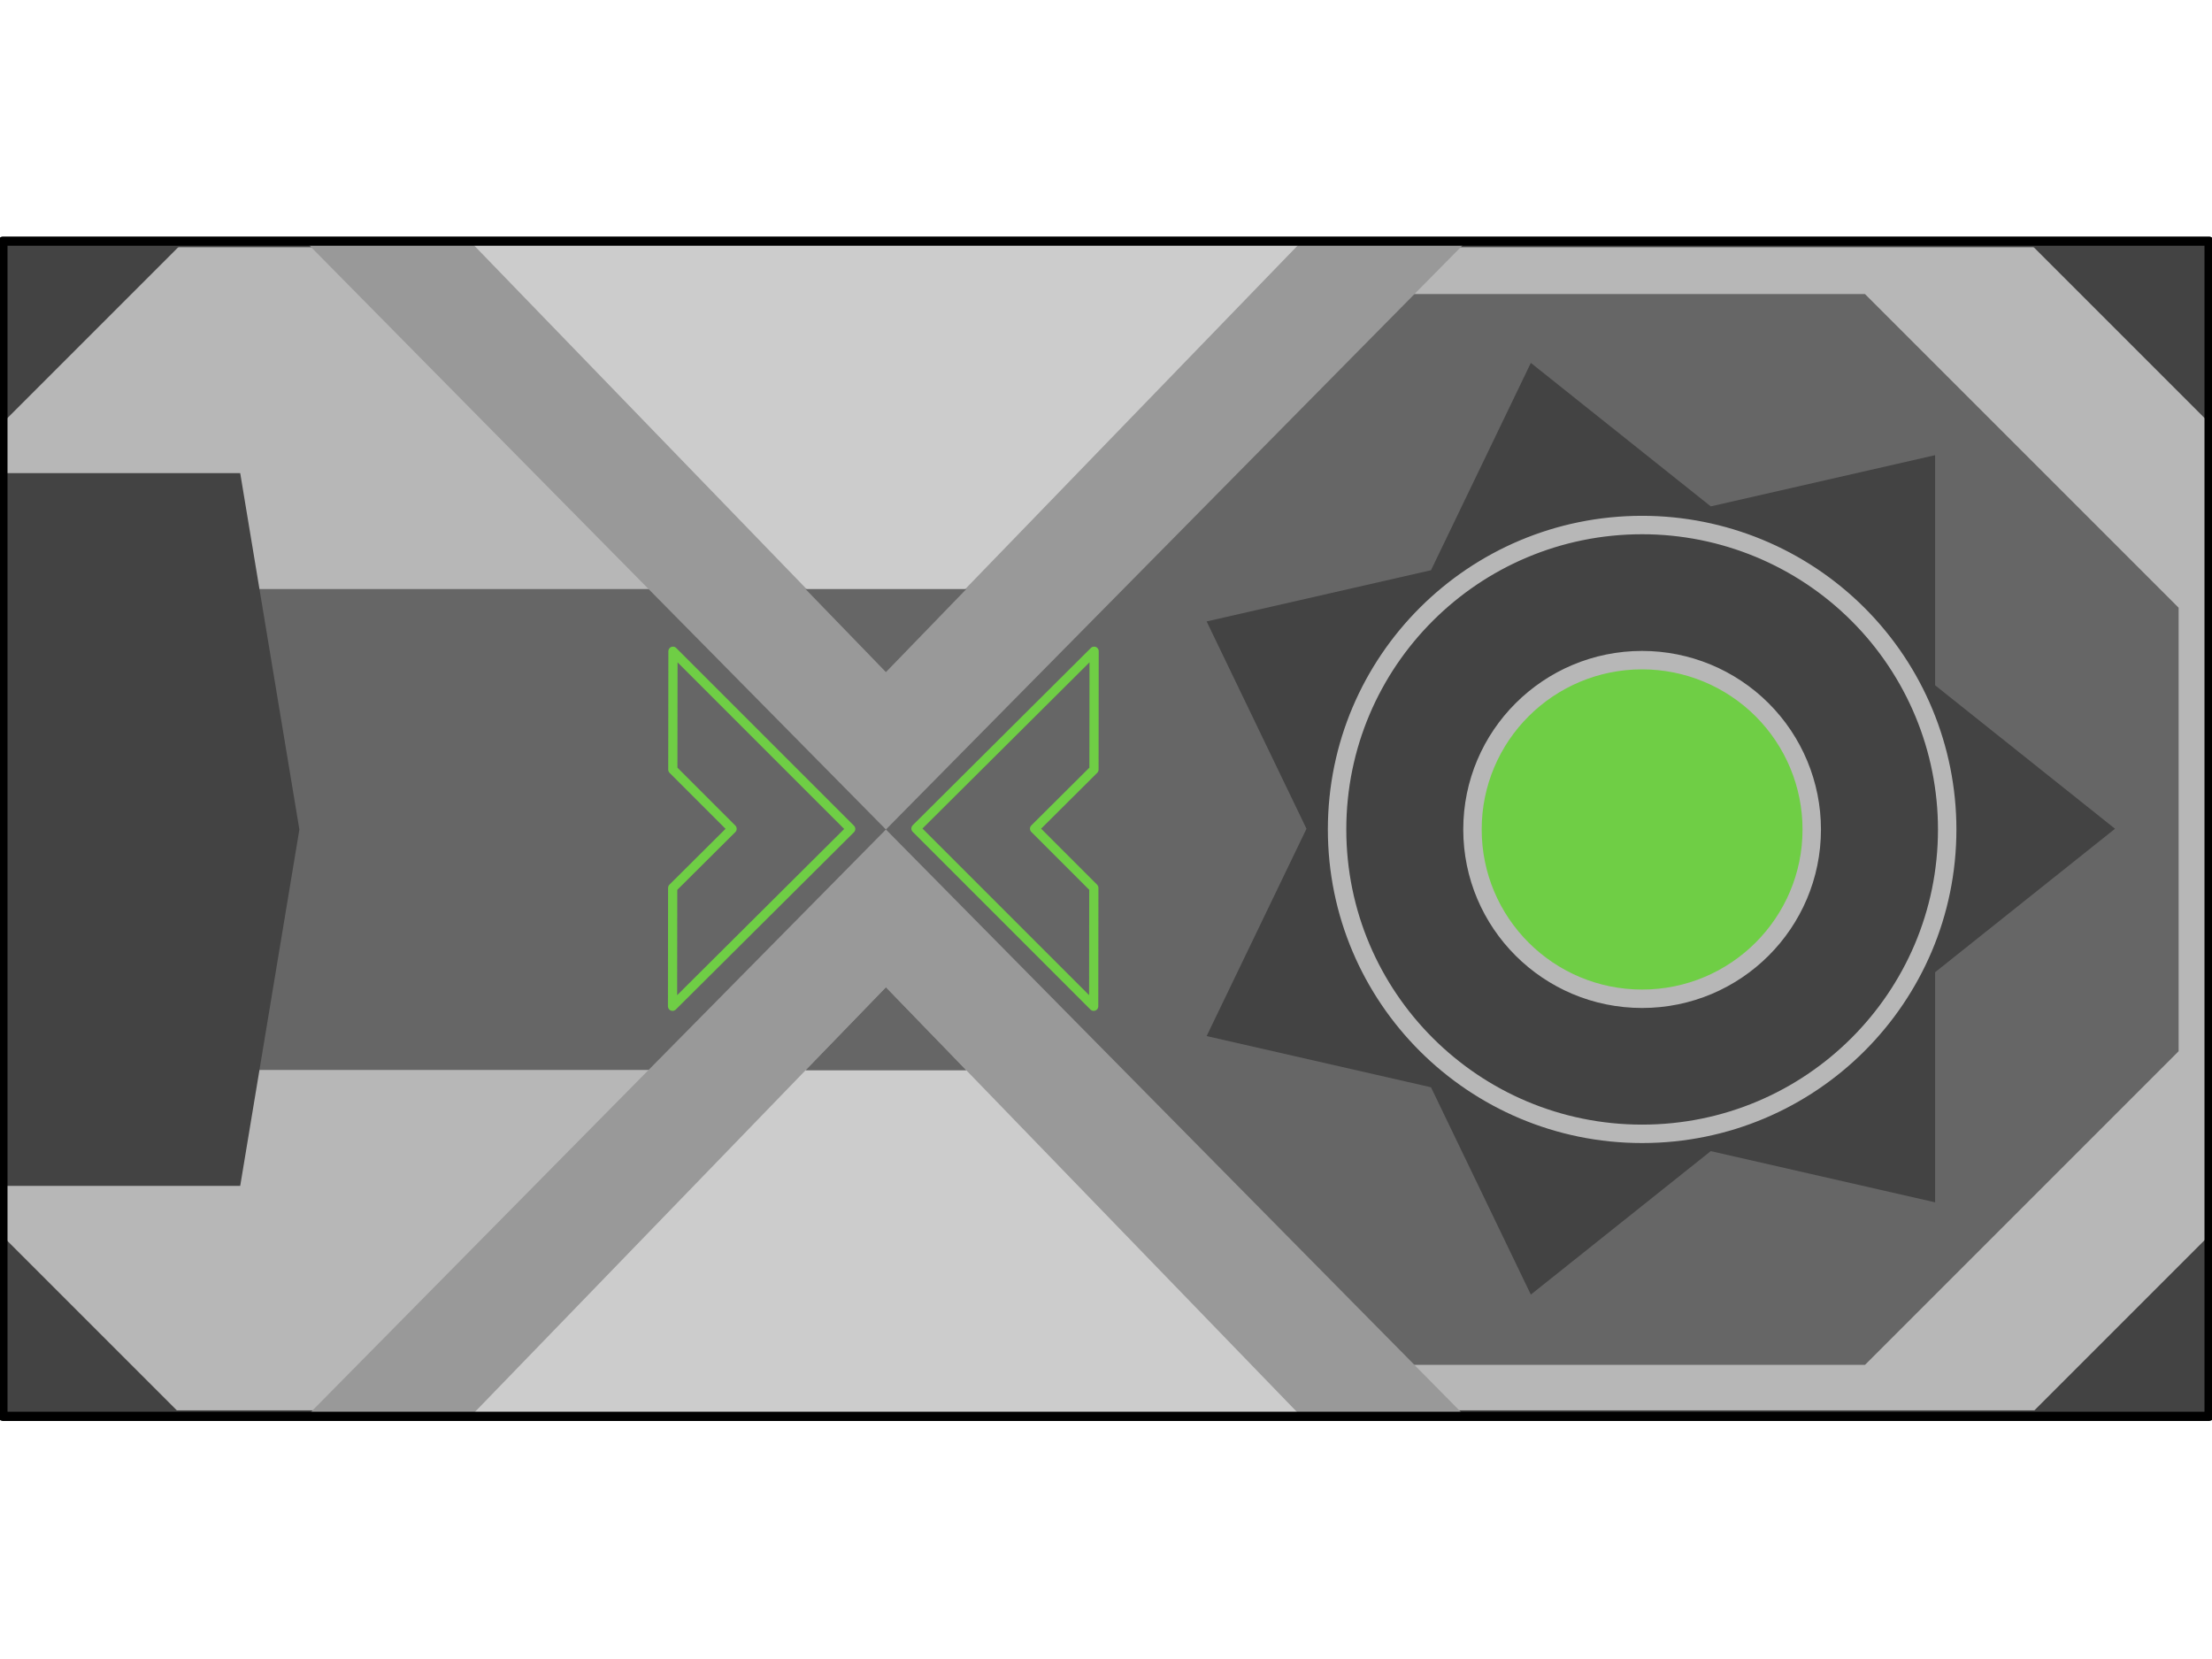 <svg version="1.1" viewBox="0.0 0.0 960.0 720.0" fill="none" stroke="none" stroke-linecap="square" stroke-miterlimit="10" xmlns:xlink="http://www.w3.org/1999/xlink" xmlns="http://www.w3.org/2000/svg"><clipPath id="p.0"><path d="m0 0l960.0 0l0 720.0l-960.0 0l0 -720.0z" clip-rule="nonzero"/></clipPath><g clip-path="url(#p.0)"><path fill="#000000" fill-opacity="0.0" d="m0 0l960.0 0l0 720.0l-960.0 0z" fill-rule="evenodd"/><path fill="#b7b7b7" d="m1.26 105.785l957.48 0l0 507.78l-957.48 0z" fill-rule="evenodd"/><path stroke="#434343" stroke-width="3.0" stroke-linejoin="round" stroke-linecap="butt" d="m1.26 105.785l957.48 0l0 507.78l-957.48 0z" fill-rule="evenodd"/><path fill="#666666" d="m325.864 260.22l194.992 0l0 199.559l-194.992 0z" fill-rule="evenodd"/><path fill="#666666" d="m477.478 263.733l136.113 -136.113l195.805 0l136.113 136.113l0 192.498l-136.113 136.113l-195.805 0l-136.113 -136.113z" fill-rule="evenodd"/><path fill="#666666" d="m500.045 290.426l0 139.148l-34.788 34.788l-362.472 0l0 0l0 -208.724l0 0l362.472 0z" fill-rule="evenodd"/><path fill="#999999" d="m133.873 106.11l501.228 0l-250.614 253.89l250.614 253.89l-501.228 0l250.614 -253.89z" fill-rule="evenodd"/><path fill="#434343" d="m1.525 514.671l0 -309.341l102.723 0l25.681 154.671l-25.681 154.671z" fill-rule="evenodd"/><path fill="#434343" d="m1.26 106.11l77.291 0l-77.291 77.291z" fill-rule="evenodd"/><path fill="#434343" d="m958.74 106.11l0 77.291l-77.291 -77.291z" fill-rule="evenodd"/><path fill="#434343" d="m958.74 613.564l-77.291 0l77.291 -77.291z" fill-rule="evenodd"/><path fill="#434343" d="m1.26 613.892l0 -77.291l77.291 77.291z" fill-rule="evenodd"/><path fill="#cccccc" d="m205.039 613.892l179.449 -185.449l179.449 185.449z" fill-rule="evenodd"/><path fill="#cccccc" d="m563.937 105.785l-179.449 185.449l-179.449 -185.449z" fill-rule="evenodd"/><path fill="#666666" d="m349.576 464.507l34.913 -36.063l34.913 36.063z" fill-rule="evenodd"/><path fill="#666666" d="m419.403 255.638l-34.913 36.063l-34.913 -36.063z" fill-rule="evenodd"/><path fill="#000000" fill-opacity="0.0" d="m1.26 104.65l957.48 0l0 510.047l-957.48 0z" fill-rule="evenodd"/><path stroke="#000000" stroke-width="4.0" stroke-linejoin="round" stroke-linecap="butt" d="m1.26 104.65l957.48 0l0 510.047l-957.48 0z" fill-rule="evenodd"/><path fill="#434343" d="m664.379 157.5l78.083 62.266l97.369 -22.222l-1.8310547E-4 99.866l78.084 62.265l-78.084 62.265l1.8310547E-4 99.866l-97.369 -22.222l-78.083 62.266l-43.333 -89.977l-97.369 -22.223l43.334 -89.975l-43.334 -89.975l97.369 -22.223z" fill-rule="evenodd"/><path fill="#434343" d="m580.289 359.968l0 0c0 -72.962 59.275 -132.11 132.394 -132.11l0 0c35.113 0 68.788 13.919 93.617 38.694c24.829 24.775 38.777 58.378 38.777 93.416l0 0c0 72.962 -59.275 132.11 -132.394 132.11l0 0c-73.119 0 -132.394 -59.148 -132.394 -132.11z" fill-rule="evenodd"/><path stroke="#b7b7b7" stroke-width="8.0" stroke-linejoin="round" stroke-linecap="butt" d="m580.289 359.968l0 0c0 -72.962 59.275 -132.11 132.394 -132.11l0 0c35.113 0 68.788 13.919 93.617 38.694c24.829 24.775 38.777 58.378 38.777 93.416l0 0c0 72.962 -59.275 132.11 -132.394 132.11l0 0c-73.119 0 -132.394 -59.148 -132.394 -132.11z" fill-rule="evenodd"/><path fill="#6fce45" d="m639.048 359.979l0 0c0 -40.582 32.962 -73.48 73.622 -73.48l0 0c19.526 0 38.252 7.742 52.059 21.522c13.807 13.78 21.563 32.47 21.563 51.958l0 0c0 40.582 -32.962 73.48 -73.622 73.48l0 0c-40.66 0 -73.622 -32.898 -73.622 -73.48z" fill-rule="evenodd"/><path stroke="#b7b7b7" stroke-width="8.0" stroke-linejoin="round" stroke-linecap="butt" d="m639.048 359.979l0 0c0 -40.582 32.962 -73.48 73.622 -73.48l0 0c19.526 0 38.252 7.742 52.059 21.522c13.807 13.78 21.563 32.47 21.563 51.958l0 0c0 40.582 -32.962 73.48 -73.622 73.48l0 0c-40.66 0 -73.622 -32.898 -73.622 -73.48z" fill-rule="evenodd"/><path fill="#000000" fill-opacity="0.0" d="m397.518 359.58l77.323 -76.945l-0.063 51.359l-25.775 25.649l25.712 25.712l-0.063 51.359z" fill-rule="evenodd"/><path stroke="#6fce45" stroke-width="4.0" stroke-linejoin="round" stroke-linecap="butt" d="m397.518 359.58l77.323 -76.945l-0.063 51.359l-25.775 25.649l25.712 25.712l-0.063 51.359z" fill-rule="evenodd"/><path fill="#000000" fill-opacity="0.0" d="m369.203 359.769l-77.323 76.945l0.063 -51.359l25.775 -25.649l-25.712 -25.712l0.063 -51.359z" fill-rule="evenodd"/><path stroke="#6fce45" stroke-width="4.0" stroke-linejoin="round" stroke-linecap="butt" d="m369.203 359.769l-77.323 76.945l0.063 -51.359l25.775 -25.649l-25.712 -25.712l0.063 -51.359z" fill-rule="evenodd"/></g></svg>